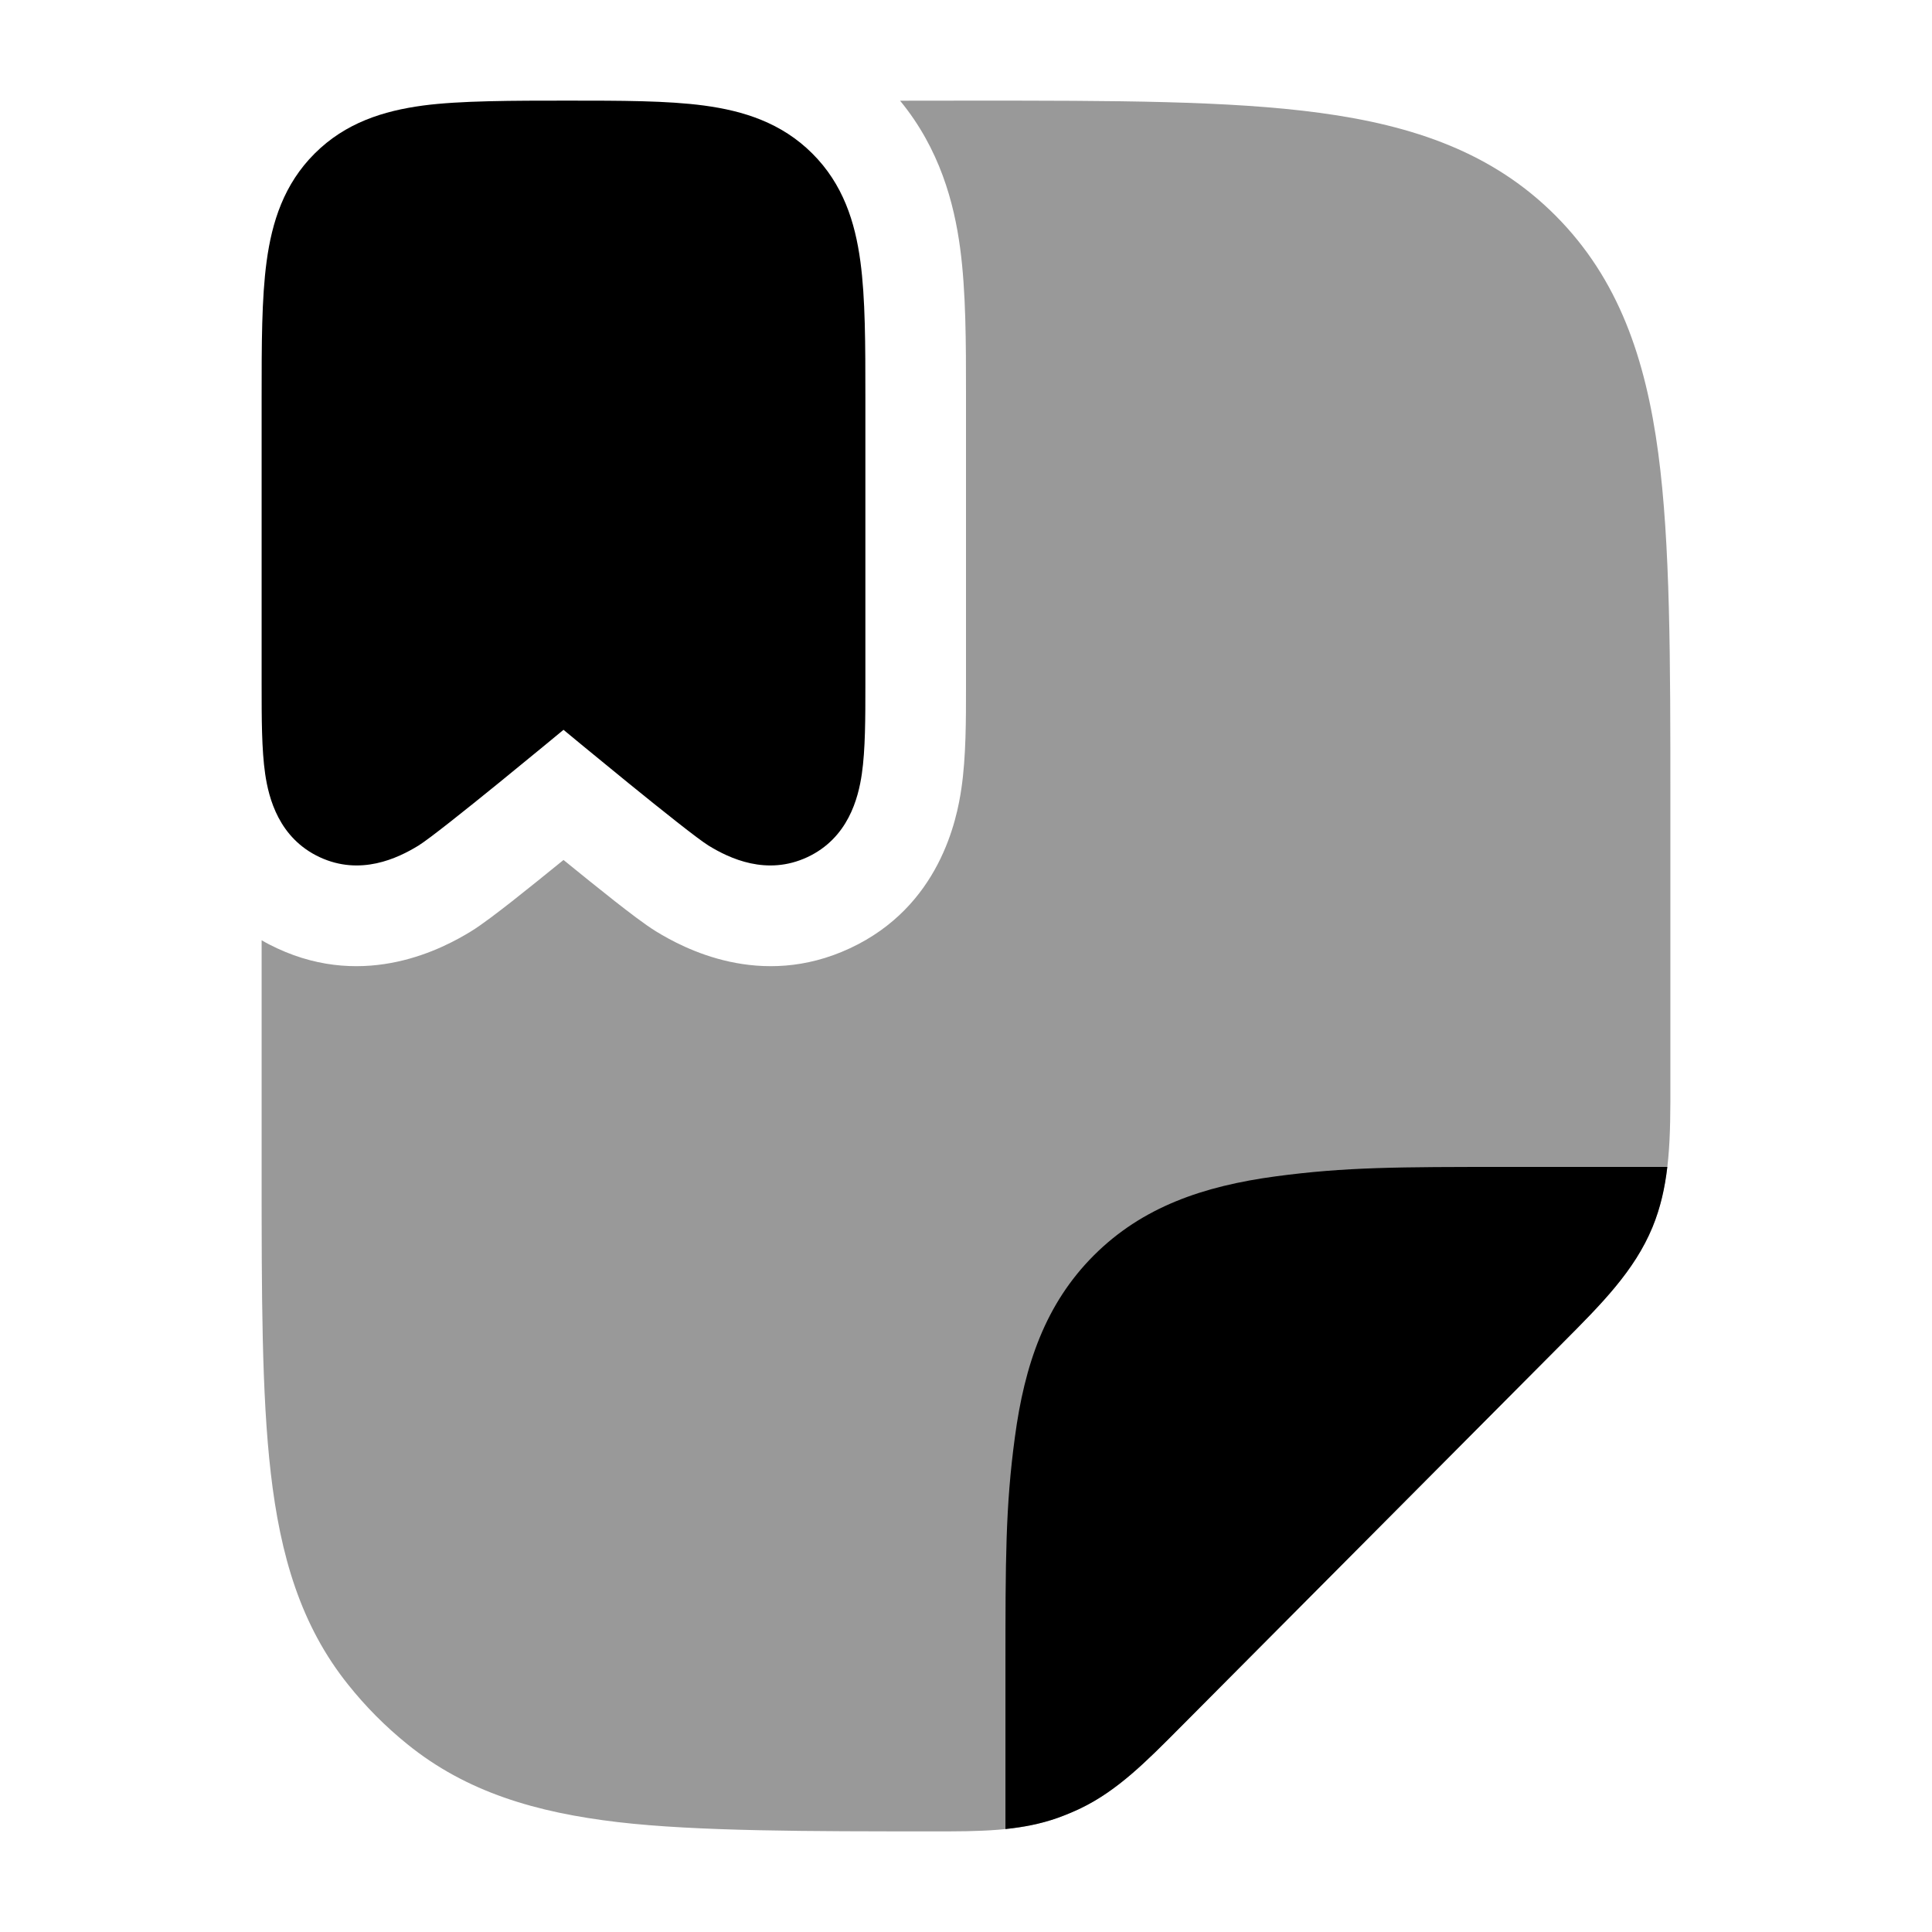 <svg width="24" height="24" viewBox="0 0 24 24" xmlns="http://www.w3.org/2000/svg">
<path opacity="0.4" d="M3.25 11.68V14.547C3.25 16.081 3.25 17.318 3.364 18.301C3.482 19.319 3.734 20.192 4.327 20.93C4.544 21.202 4.79 21.449 5.06 21.667C5.795 22.263 6.663 22.516 7.675 22.635C8.654 22.75 10.062 22.75 11.587 22.75C12.157 22.751 12.662 22.751 13.137 22.583C13.235 22.548 13.331 22.508 13.425 22.463C13.88 22.244 14.236 21.885 14.639 21.48L19.422 16.672C19.889 16.203 20.304 15.788 20.528 15.244C20.752 14.7 20.751 14.111 20.75 13.448L20.75 9.974C20.75 8.192 20.75 6.756 20.599 5.626C20.442 4.453 20.106 3.465 19.326 2.681C18.546 1.897 17.563 1.56 16.396 1.402C15.273 1.25 13.844 1.25 12.071 1.25C11.768 1.25 11.471 1.25 11.181 1.251C11.675 1.851 11.852 2.524 11.927 3.081C12 3.623 12 4.266 12 4.88L12 8.556C12 8.931 12.001 9.401 11.943 9.794C11.887 10.179 11.674 11.26 10.558 11.78C9.445 12.299 8.482 11.773 8.151 11.571C8.009 11.484 7.799 11.321 7.639 11.196C7.45 11.047 7.211 10.855 7 10.683C6.789 10.855 6.55 11.047 6.361 11.196C6.201 11.321 5.991 11.484 5.849 11.571C5.518 11.773 4.555 12.299 3.442 11.78C3.375 11.749 3.311 11.716 3.25 11.68Z" fill="currentColor"/>
<path d="M13.137 22.583C13.235 22.548 13.331 22.508 13.425 22.463C13.88 22.244 14.236 21.885 14.639 21.48L14.639 21.48L19.422 16.672L19.422 16.672C19.889 16.203 20.304 15.788 20.528 15.244C20.627 15.004 20.682 14.756 20.712 14.496H18.731C17.364 14.496 16.715 14.497 15.848 14.613C14.948 14.734 14.19 14.993 13.588 15.595C12.986 16.197 12.727 16.955 12.607 17.855C12.49 18.72 12.49 19.376 12.49 20.738V20.738V22.721C12.714 22.698 12.928 22.657 13.137 22.583Z" fill="currentColor"/>
<path d="M7.049 1.25C7.714 1.25 8.287 1.25 8.745 1.311C9.237 1.377 9.708 1.525 10.09 1.906C10.473 2.287 10.622 2.758 10.688 3.248C10.75 3.706 10.75 4.277 10.75 4.938L10.75 8.505C10.75 8.92 10.75 9.312 10.706 9.614C10.662 9.916 10.536 10.411 10.029 10.648C9.524 10.883 9.063 10.664 8.803 10.505C8.542 10.345 7 9.066 7 9.066C7 9.066 5.458 10.345 5.197 10.505C4.937 10.664 4.476 10.883 3.971 10.648C3.464 10.411 3.338 9.916 3.294 9.614C3.25 9.312 3.25 8.92 3.25 8.505L3.25 4.988L3.25 4.938C3.25 4.277 3.25 3.706 3.312 3.248C3.378 2.758 3.527 2.287 3.91 1.906C4.292 1.525 4.763 1.377 5.255 1.311C5.713 1.25 6.384 1.25 7.049 1.25H7.049Z" fill="currentColor"/>
</svg>

